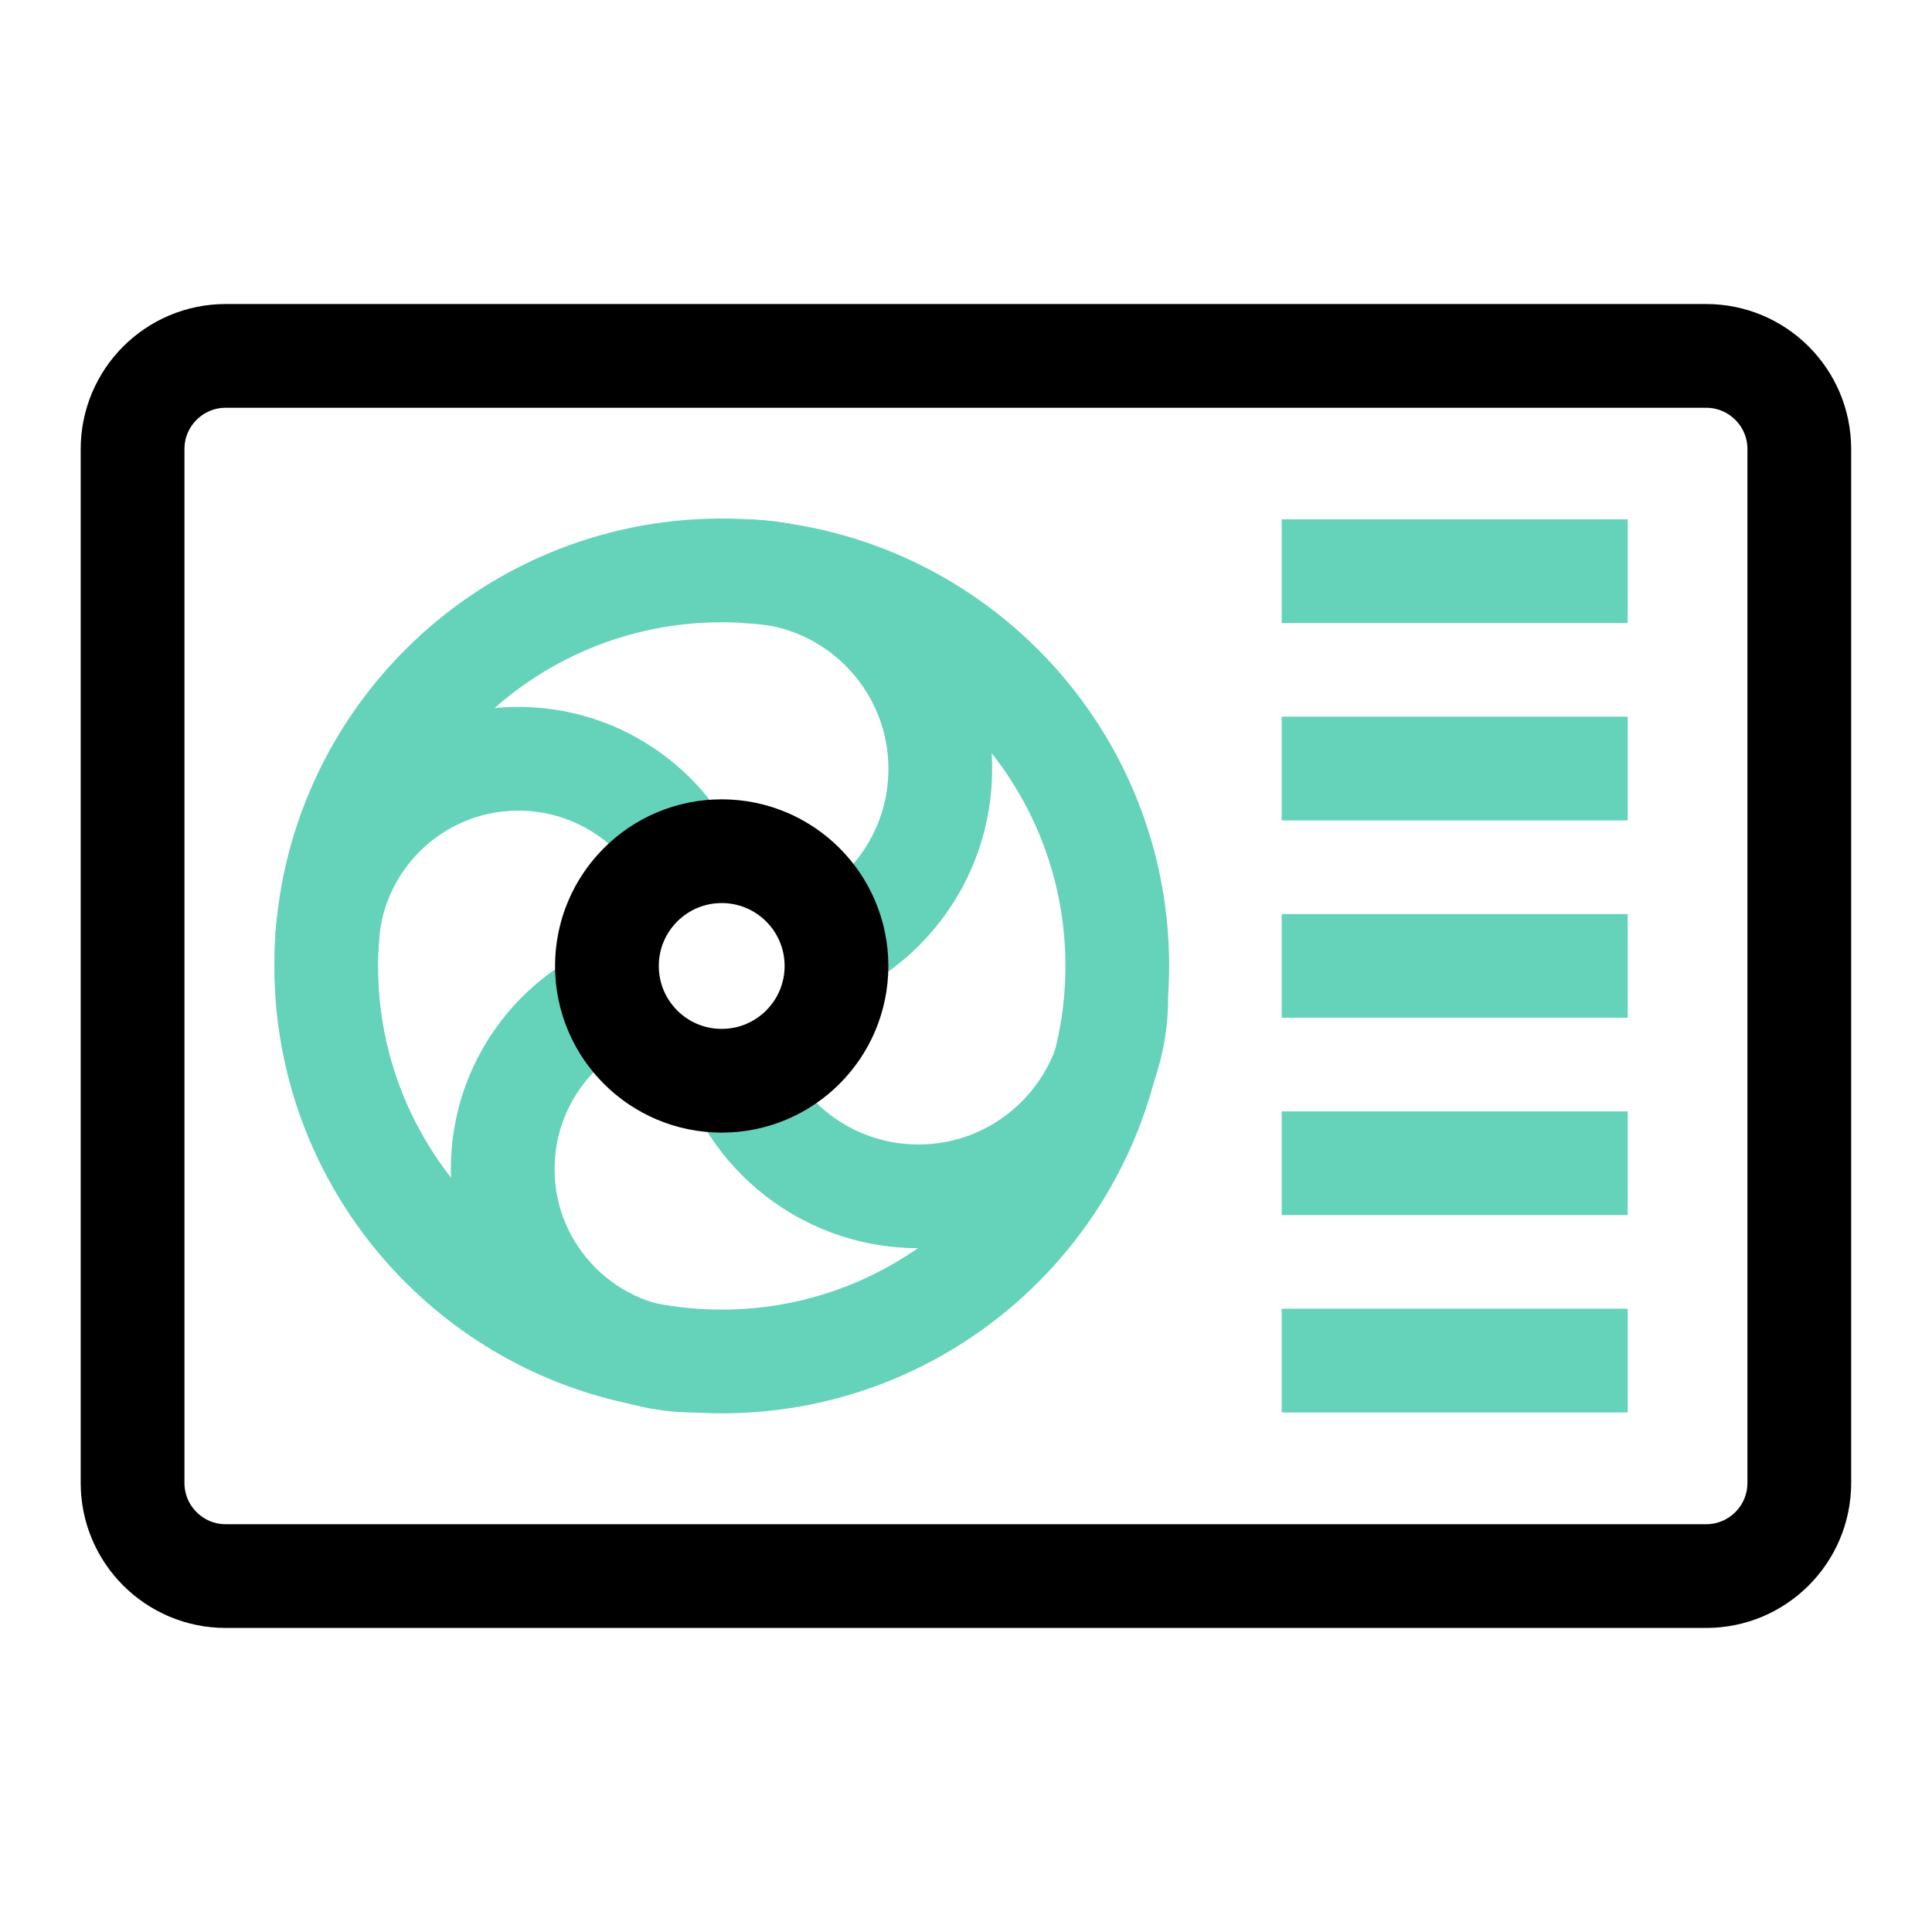 <svg width="76" height="76" viewBox="0 0 76 76" fill="none" xmlns="http://www.w3.org/2000/svg">
<path d="M5.215 17.666C5.215 15.641 6.856 14 8.88 14H67.115C69.139 14 70.78 15.641 70.78 17.666V58.334C70.78 60.358 69.139 61.999 67.115 61.999H8.88C6.856 61.999 5.215 60.358 5.215 58.334V17.666Z" stroke="black" stroke-width="4.081" stroke-miterlimit="10"/>
<path d="M28.392 53.557C36.985 53.557 43.951 46.591 43.951 37.997C43.951 29.404 36.985 22.438 28.392 22.438C19.798 22.438 12.832 29.404 12.832 37.997C12.832 46.591 19.798 53.557 28.392 53.557Z" stroke="#65D3B9" stroke-width="4.081" stroke-miterlimit="10"/>
<path d="M43.909 39.28C43.909 43.577 40.425 47.061 36.128 47.061C32.311 47.061 29.136 44.312 28.474 40.687M12.855 37.384C12.855 33.222 16.229 29.849 20.39 29.849C23.162 29.849 25.584 31.346 26.893 33.576M29.207 22.469C33.504 22.469 36.988 25.952 36.988 30.249C36.988 33.24 35.301 35.836 32.827 37.139M27.311 53.522C23.15 53.522 19.776 50.149 19.776 45.987C19.776 43.215 21.273 40.793 23.503 39.484M50.418 22.469H64.03M50.418 53.522H64.03M50.418 45.759H64.03M50.418 37.995H64.03M50.418 30.232H64.03" stroke="#65D3B9" stroke-width="4.081" stroke-miterlimit="10"/>
<path d="M28.39 42.514C30.884 42.514 32.905 40.493 32.905 37.999C32.905 35.506 30.884 33.484 28.39 33.484C25.896 33.484 23.875 35.506 23.875 37.999C23.875 40.493 25.896 42.514 28.39 42.514Z" stroke="black" stroke-width="4.081" stroke-miterlimit="10"/>
</svg>
